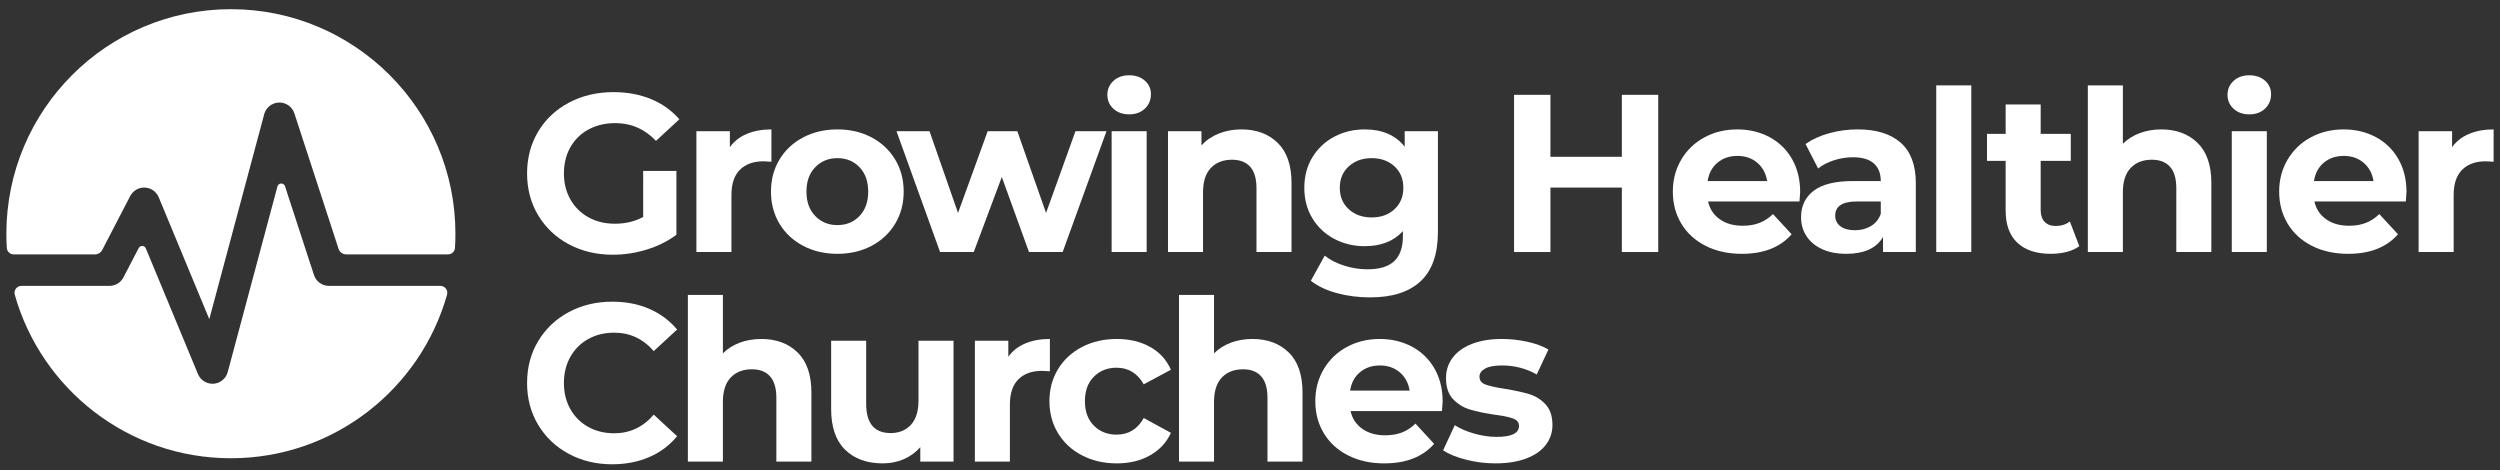 <svg clip-rule="evenodd" fill-rule="evenodd" stroke-linejoin="round" stroke-miterlimit="2" viewBox="0 0 218 41" xmlns="http://www.w3.org/2000/svg"><rect x="0" y="0" width="218" height="41" fill="#333333" stroke="none"/><g fill="#fff"><path d="m1.286 25.691c-.05-.181-.012-.375.102-.524.113-.149.29-.237.478-.237 2.092-.001 7.681-.001 7.681-.001.513 0 .983-.286 1.219-.741 0 0 .839-1.616 1.326-2.555.062-.119.187-.191.321-.186.134.006.252.089.304.213 1.034 2.493 4.546 10.957 4.546 10.957.225.543.771.882 1.358.844.587-.039 1.084-.447 1.236-1.015 0 0 3.309-12.353 4.336-16.187.039-.148.171-.252.324-.256.152-.004.289.093.336.238.774 2.372 2.525 7.74 2.525 7.74.185.565.712.948 1.306.948h9.719c.188 0 .365.087.479.237.114.149.152.344.103.525-2.319 8.229-9.885 14.268-18.851 14.268-8.965 0-16.531-6.039-18.848-14.268z"/><path d="m1.196 22.182c-.318.001-.582-.246-.602-.564-.025-.409-.038-.822-.038-1.237 0-10.806 8.773-19.579 19.578-19.579 10.806 0 19.579 8.773 19.579 19.579 0 .415-.013.828-.039 1.237-.02.317-.283.564-.601.564-1.763 0-7.194 0-8.885 0-.303 0-.571-.194-.665-.482-.742-2.275-3.854-11.813-3.854-11.813-.188-.578-.734-.964-1.342-.947-.607.016-1.132.43-1.289 1.017l-4.788 17.874-4.41-10.629c-.204-.493-.676-.823-1.209-.846-.534-.023-1.032.266-1.278.74 0 0-1.833 3.531-2.444 4.709-.121.232-.36.377-.621.377-1.355 0-5.567 0-7.092 0z"/><g fill-rule="nonzero"><path d="m56.085 14.907h2.898v5.562c-.744.561-1.605.992-2.584 1.292-.98.3-1.965.45-2.957.45-1.423 0-2.703-.303-3.839-.91-1.135-.607-2.026-1.449-2.673-2.526-.646-1.077-.969-2.295-.969-3.652 0-1.358.323-2.576.969-3.653.647-1.077 1.544-1.919 2.693-2.526s2.441-.91 3.877-.91c1.201 0 2.292.202 3.271.607.979.404 1.801.992 2.467 1.762l-2.037 1.88c-.979-1.031-2.16-1.547-3.544-1.547-.875 0-1.651.183-2.33.548-.679.366-1.208.882-1.586 1.547-.379.666-.568 1.43-.568 2.292 0 .848.189 1.605.568 2.271.378.666.904 1.185 1.576 1.557s1.439.558 2.301.558c.914 0 1.736-.196 2.467-.587z"/><path d="m63.644 12.831c.366-.509.858-.894 1.479-1.155.62-.261 1.334-.392 2.144-.392v2.82c-.34-.026-.568-.039-.686-.039-.874 0-1.56.245-2.056.734-.496.49-.744 1.224-.744 2.203v4.974h-3.055v-10.535h2.918z"/><path d="m73.024 22.133c-1.11 0-2.105-.232-2.986-.695-.881-.464-1.57-1.107-2.066-1.929s-.744-1.756-.744-2.8c0-1.045.248-1.978.744-2.801.496-.822 1.185-1.465 2.066-1.928.881-.464 1.876-.696 2.986-.696s2.102.232 2.977.696c.874.463 1.56 1.106 2.056 1.928.496.823.744 1.756.744 2.801 0 1.044-.248 1.978-.744 2.8s-1.182 1.465-2.056 1.929c-.875.463-1.867.695-2.977.695zm0-2.506c.783 0 1.426-.265 1.929-.794.503-.528.754-1.237.754-2.124 0-.888-.251-1.596-.754-2.125s-1.146-.793-1.929-.793-1.429.264-1.939.793c-.509.529-.763 1.237-.763 2.125 0 .887.254 1.596.763 2.124.51.529 1.156.794 1.939.794z"/><path d="m96.484 11.441-3.819 10.535h-2.937l-2.37-6.54-2.447 6.54h-2.938l-3.799-10.535h2.879l2.487 7.128 2.585-7.128h2.585l2.506 7.128 2.565-7.128z"/><path d="m96.934 11.441h3.055v10.535h-3.055zm1.528-1.469c-.562 0-1.019-.163-1.371-.489-.353-.327-.529-.731-.529-1.214s.176-.888.529-1.214c.352-.327.809-.49 1.371-.49.561 0 1.018.157 1.37.47.353.313.529.705.529 1.175 0 .509-.176.93-.529 1.263-.352.333-.809.499-1.37.499z"/><path d="m108.253 11.284c1.305 0 2.36.392 3.162 1.175.803.784 1.205 1.946 1.205 3.486v6.031h-3.055v-5.561c0-.836-.183-1.459-.548-1.87-.366-.411-.895-.617-1.587-.617-.77 0-1.383.238-1.84.715-.457.476-.686 1.185-.686 2.124v5.209h-3.055v-10.535h2.918v1.234c.405-.444.907-.787 1.508-1.028.601-.242 1.26-.363 1.978-.363z"/><path d="m125.387 11.441v8.773c0 1.932-.502 3.368-1.507 4.308-1.006.94-2.474 1.41-4.406 1.41-1.019 0-1.985-.124-2.899-.372-.913-.248-1.671-.607-2.271-1.077l1.214-2.193c.444.365 1.005.656 1.684.871.679.216 1.358.323 2.037.323 1.057 0 1.837-.238 2.34-.715.502-.476.754-1.197.754-2.163v-.451c-.797.875-1.906 1.312-3.329 1.312-.966 0-1.851-.212-2.654-.636s-1.439-1.022-1.909-1.792-.705-1.658-.705-2.663.235-1.893.705-2.663c.47-.771 1.106-1.368 1.909-1.792s1.688-.637 2.654-.637c1.527 0 2.689.503 3.485 1.508v-1.351zm-5.776 7.52c.809 0 1.472-.239 1.987-.715.516-.477.774-1.1.774-1.87s-.258-1.394-.774-1.87c-.515-.477-1.178-.715-1.987-.715-.81 0-1.476.238-1.998.715-.522.476-.783 1.1-.783 1.87s.261 1.393.783 1.87c.522.476 1.188.715 1.998.715z"/><path d="m144.598 8.269v13.707h-3.173v-5.62h-6.227v5.62h-3.172v-13.707h3.172v5.404h6.227v-5.404z"/><path d="m156.974 16.748c0 .039-.02.313-.059.822h-7.97c.144.653.483 1.169 1.018 1.547.536.379 1.201.568 1.998.568.548 0 1.034-.081 1.459-.245.424-.163.819-.421 1.184-.773l1.626 1.762c-.992 1.136-2.442 1.704-4.348 1.704-1.188 0-2.238-.232-3.152-.695-.914-.464-1.619-1.107-2.115-1.929s-.744-1.756-.744-2.8c0-1.032.244-1.962.734-2.791s1.162-1.475 2.017-1.938c.855-.464 1.811-.696 2.869-.696 1.031 0 1.965.222 2.8.666.836.444 1.492 1.081 1.968 1.909.477.829.715 1.792.715 2.889zm-5.464-3.153c-.692 0-1.272.196-1.742.588-.47.391-.758.927-.862 1.605h5.189c-.104-.665-.391-1.197-.861-1.596-.47-.398-1.045-.597-1.724-.597z"/><path d="m161.987 11.284c1.632 0 2.885.389 3.76 1.166.874.776 1.312 1.948 1.312 3.515v6.011h-2.859v-1.312c-.575.98-1.645 1.469-3.212 1.469-.809 0-1.511-.137-2.105-.411s-1.047-.653-1.361-1.136c-.313-.483-.47-1.031-.47-1.645 0-.979.369-1.749 1.107-2.311.737-.561 1.876-.842 3.417-.842h2.428c0-.665-.202-1.178-.607-1.537s-1.012-.538-1.821-.538c-.562 0-1.113.088-1.655.264s-1.002.414-1.381.715l-1.096-2.135c.574-.404 1.263-.718 2.066-.94s1.628-.333 2.477-.333zm-.235 8.793c.522 0 .986-.121 1.39-.362.405-.242.692-.598.862-1.068v-1.077h-2.095c-1.254 0-1.88.412-1.88 1.234 0 .392.153.702.46.93.307.229.728.343 1.263.343z"/><path d="m168.841 7.446h3.055v14.53h-3.055z"/><path d="m181.315 21.467c-.3.222-.669.389-1.107.5-.437.111-.897.166-1.38.166-1.253 0-2.223-.32-2.908-.959-.685-.64-1.028-1.58-1.028-2.82v-4.328h-1.626v-2.35h1.626v-2.565h3.055v2.565h2.624v2.35h-2.624v4.288c0 .444.114.787.342 1.029.229.241.552.362.97.362.483 0 .894-.131 1.233-.392z"/><path d="m188.462 11.284c1.306 0 2.36.392 3.163 1.175.803.784 1.204 1.946 1.204 3.486v6.031h-3.055v-5.561c0-.836-.182-1.459-.548-1.87-.365-.411-.894-.617-1.586-.617-.77 0-1.384.238-1.841.715-.457.476-.685 1.185-.685 2.124v5.209h-3.055v-14.53h3.055v5.092c.405-.405.894-.715 1.469-.93.574-.216 1.201-.324 1.879-.324z"/><path d="m194.611 11.441h3.055v10.535h-3.055zm1.528-1.469c-.562 0-1.019-.163-1.371-.489-.353-.327-.529-.731-.529-1.214s.176-.888.529-1.214c.352-.327.809-.49 1.371-.49.561 0 1.018.157 1.371.47.352.313.528.705.528 1.175 0 .509-.176.93-.528 1.263-.353.333-.81.499-1.371.499z"/><path d="m209.846 16.748c0 .039-.019.313-.058.822h-7.97c.143.653.483 1.169 1.018 1.547.535.379 1.201.568 1.997.568.549 0 1.035-.081 1.459-.245.425-.163.819-.421 1.185-.773l1.625 1.762c-.992 1.136-2.441 1.704-4.347 1.704-1.188 0-2.239-.232-3.153-.695-.914-.464-1.619-1.107-2.115-1.929s-.744-1.756-.744-2.8c0-1.032.245-1.962.735-2.791.489-.829 1.161-1.475 2.017-1.938.855-.464 1.811-.696 2.868-.696 1.032 0 1.965.222 2.801.666.835.444 1.491 1.081 1.968 1.909.476.829.714 1.792.714 2.889zm-5.463-3.153c-.692 0-1.273.196-1.743.588-.47.391-.757.927-.862 1.605h5.19c-.105-.665-.392-1.197-.862-1.596-.47-.398-1.044-.597-1.723-.597z"/><path d="m213.822 12.831c.365-.509.858-.894 1.478-1.155s1.335-.392 2.144-.392v2.82c-.339-.026-.567-.039-.685-.039-.875 0-1.56.245-2.056.734-.496.49-.744 1.224-.744 2.203v4.974h-3.055v-10.535h2.918z"/><path d="m53.383 40.485c-1.397 0-2.66-.304-3.789-.911-1.13-.607-2.017-1.449-2.664-2.526-.646-1.077-.969-2.295-.969-3.652 0-1.358.323-2.575.969-3.652.647-1.077 1.534-1.919 2.664-2.527 1.129-.607 2.399-.91 3.808-.91 1.188 0 2.262.209 3.222.627.959.417 1.765 1.018 2.418 1.801l-2.036 1.88c-.927-1.07-2.076-1.606-3.447-1.606-.848 0-1.606.186-2.271.558-.666.372-1.185.891-1.557 1.557s-.558 1.423-.558 2.272c0 .848.186 1.606.558 2.271.372.666.891 1.185 1.557 1.557.665.372 1.423.558 2.271.558 1.371 0 2.52-.542 3.447-1.625l2.036 1.88c-.653.796-1.462 1.403-2.428 1.821s-2.043.627-3.231.627z"/><path d="m66.386 29.558c1.305 0 2.359.391 3.162 1.175.803.783 1.205 1.945 1.205 3.485v6.032h-3.055v-5.562c0-.835-.183-1.459-.549-1.87-.365-.411-.894-.617-1.586-.617-.77 0-1.384.238-1.841.715-.457.476-.685 1.185-.685 2.125v5.209h-3.055v-14.531h3.055v5.092c.405-.405.894-.715 1.469-.93.574-.216 1.201-.323 1.88-.323z"/><path d="m83.148 29.714v10.536h-2.898v-1.254c-.405.457-.888.806-1.449 1.048-.561.241-1.169.362-1.821.362-1.384 0-2.481-.398-3.29-1.194-.81-.797-1.214-1.978-1.214-3.545v-5.953h3.055v5.503c0 1.697.711 2.546 2.134 2.546.731 0 1.319-.239 1.763-.715.443-.477.665-1.185.665-2.125v-5.209z"/><path d="m87.926 31.105c.366-.51.859-.895 1.479-1.156s1.335-.391 2.144-.391v2.819c-.339-.026-.568-.039-.685-.039-.875 0-1.56.245-2.057.735-.496.489-.744 1.224-.744 2.203v4.974h-3.054v-10.536h2.917z"/><path d="m97.385 40.406c-1.123 0-2.132-.231-3.026-.695-.894-.463-1.593-1.106-2.095-1.929-.503-.822-.754-1.756-.754-2.8s.251-1.978.754-2.8c.502-.823 1.201-1.466 2.095-1.929.894-.464 1.903-.695 3.026-.695 1.109 0 2.079.231 2.908.695.829.463 1.432 1.126 1.811 1.987l-2.37 1.273c-.548-.966-1.338-1.449-2.369-1.449-.796 0-1.456.261-1.978.783-.522.523-.783 1.234-.783 2.135s.261 1.612.783 2.134c.522.523 1.182.784 1.978.784 1.044 0 1.834-.483 2.369-1.449l2.37 1.292c-.379.836-.982 1.488-1.811 1.958s-1.799.705-2.908.705z"/><path d="m109.212 29.558c1.306 0 2.36.391 3.163 1.175.803.783 1.204 1.945 1.204 3.485v6.032h-3.055v-5.562c0-.835-.182-1.459-.548-1.87-.365-.411-.894-.617-1.586-.617-.77 0-1.384.238-1.841.715-.457.476-.685 1.185-.685 2.125v5.209h-3.055v-14.531h3.055v5.092c.404-.405.894-.715 1.468-.93.575-.216 1.202-.323 1.88-.323z"/><path d="m125.799 35.021c0 .039-.02.313-.059.823h-7.97c.143.652.483 1.168 1.018 1.547.535.378 1.201.567 1.998.567.548 0 1.034-.081 1.458-.244.425-.164.82-.421 1.185-.774l1.626 1.763c-.993 1.135-2.442 1.703-4.348 1.703-1.188 0-2.239-.231-3.153-.695-.913-.463-1.618-1.106-2.114-1.929-.497-.822-.745-1.756-.745-2.8 0-1.031.245-1.962.735-2.791.489-.829 1.162-1.475 2.017-1.938.855-.464 1.811-.695 2.869-.695 1.031 0 1.964.222 2.8.665.835.444 1.491 1.081 1.968 1.91.476.829.715 1.791.715 2.888zm-5.464-3.153c-.692 0-1.273.196-1.743.588-.47.391-.757.927-.861 1.606h5.189c-.104-.666-.392-1.198-.862-1.596-.47-.399-1.044-.598-1.723-.598z"/><path d="m130.401 40.406c-.875 0-1.73-.107-2.566-.323-.835-.215-1.501-.486-1.997-.813l1.018-2.193c.47.301 1.038.545 1.704.735.666.189 1.318.284 1.958.284 1.292 0 1.939-.32 1.939-.96 0-.3-.177-.516-.529-.646-.353-.131-.894-.242-1.625-.333-.862-.131-1.573-.281-2.135-.451-.561-.169-1.048-.47-1.459-.9-.411-.431-.617-1.045-.617-1.841 0-.666.193-1.257.578-1.772.385-.516.947-.917 1.684-1.205.738-.287 1.609-.43 2.614-.43.745 0 1.485.081 2.223.244.738.164 1.348.389 1.831.676l-1.018 2.174c-.927-.523-1.939-.784-3.036-.784-.652 0-1.142.092-1.468.274-.327.183-.49.418-.49.705 0 .327.176.555.529.686.352.13.914.254 1.684.372.862.143 1.567.297 2.115.46s1.025.46 1.429.891c.405.431.607 1.031.607 1.802 0 .652-.195 1.233-.587 1.742-.392.51-.963.905-1.713 1.185-.751.281-1.642.421-2.673.421z"/></g></g></svg>